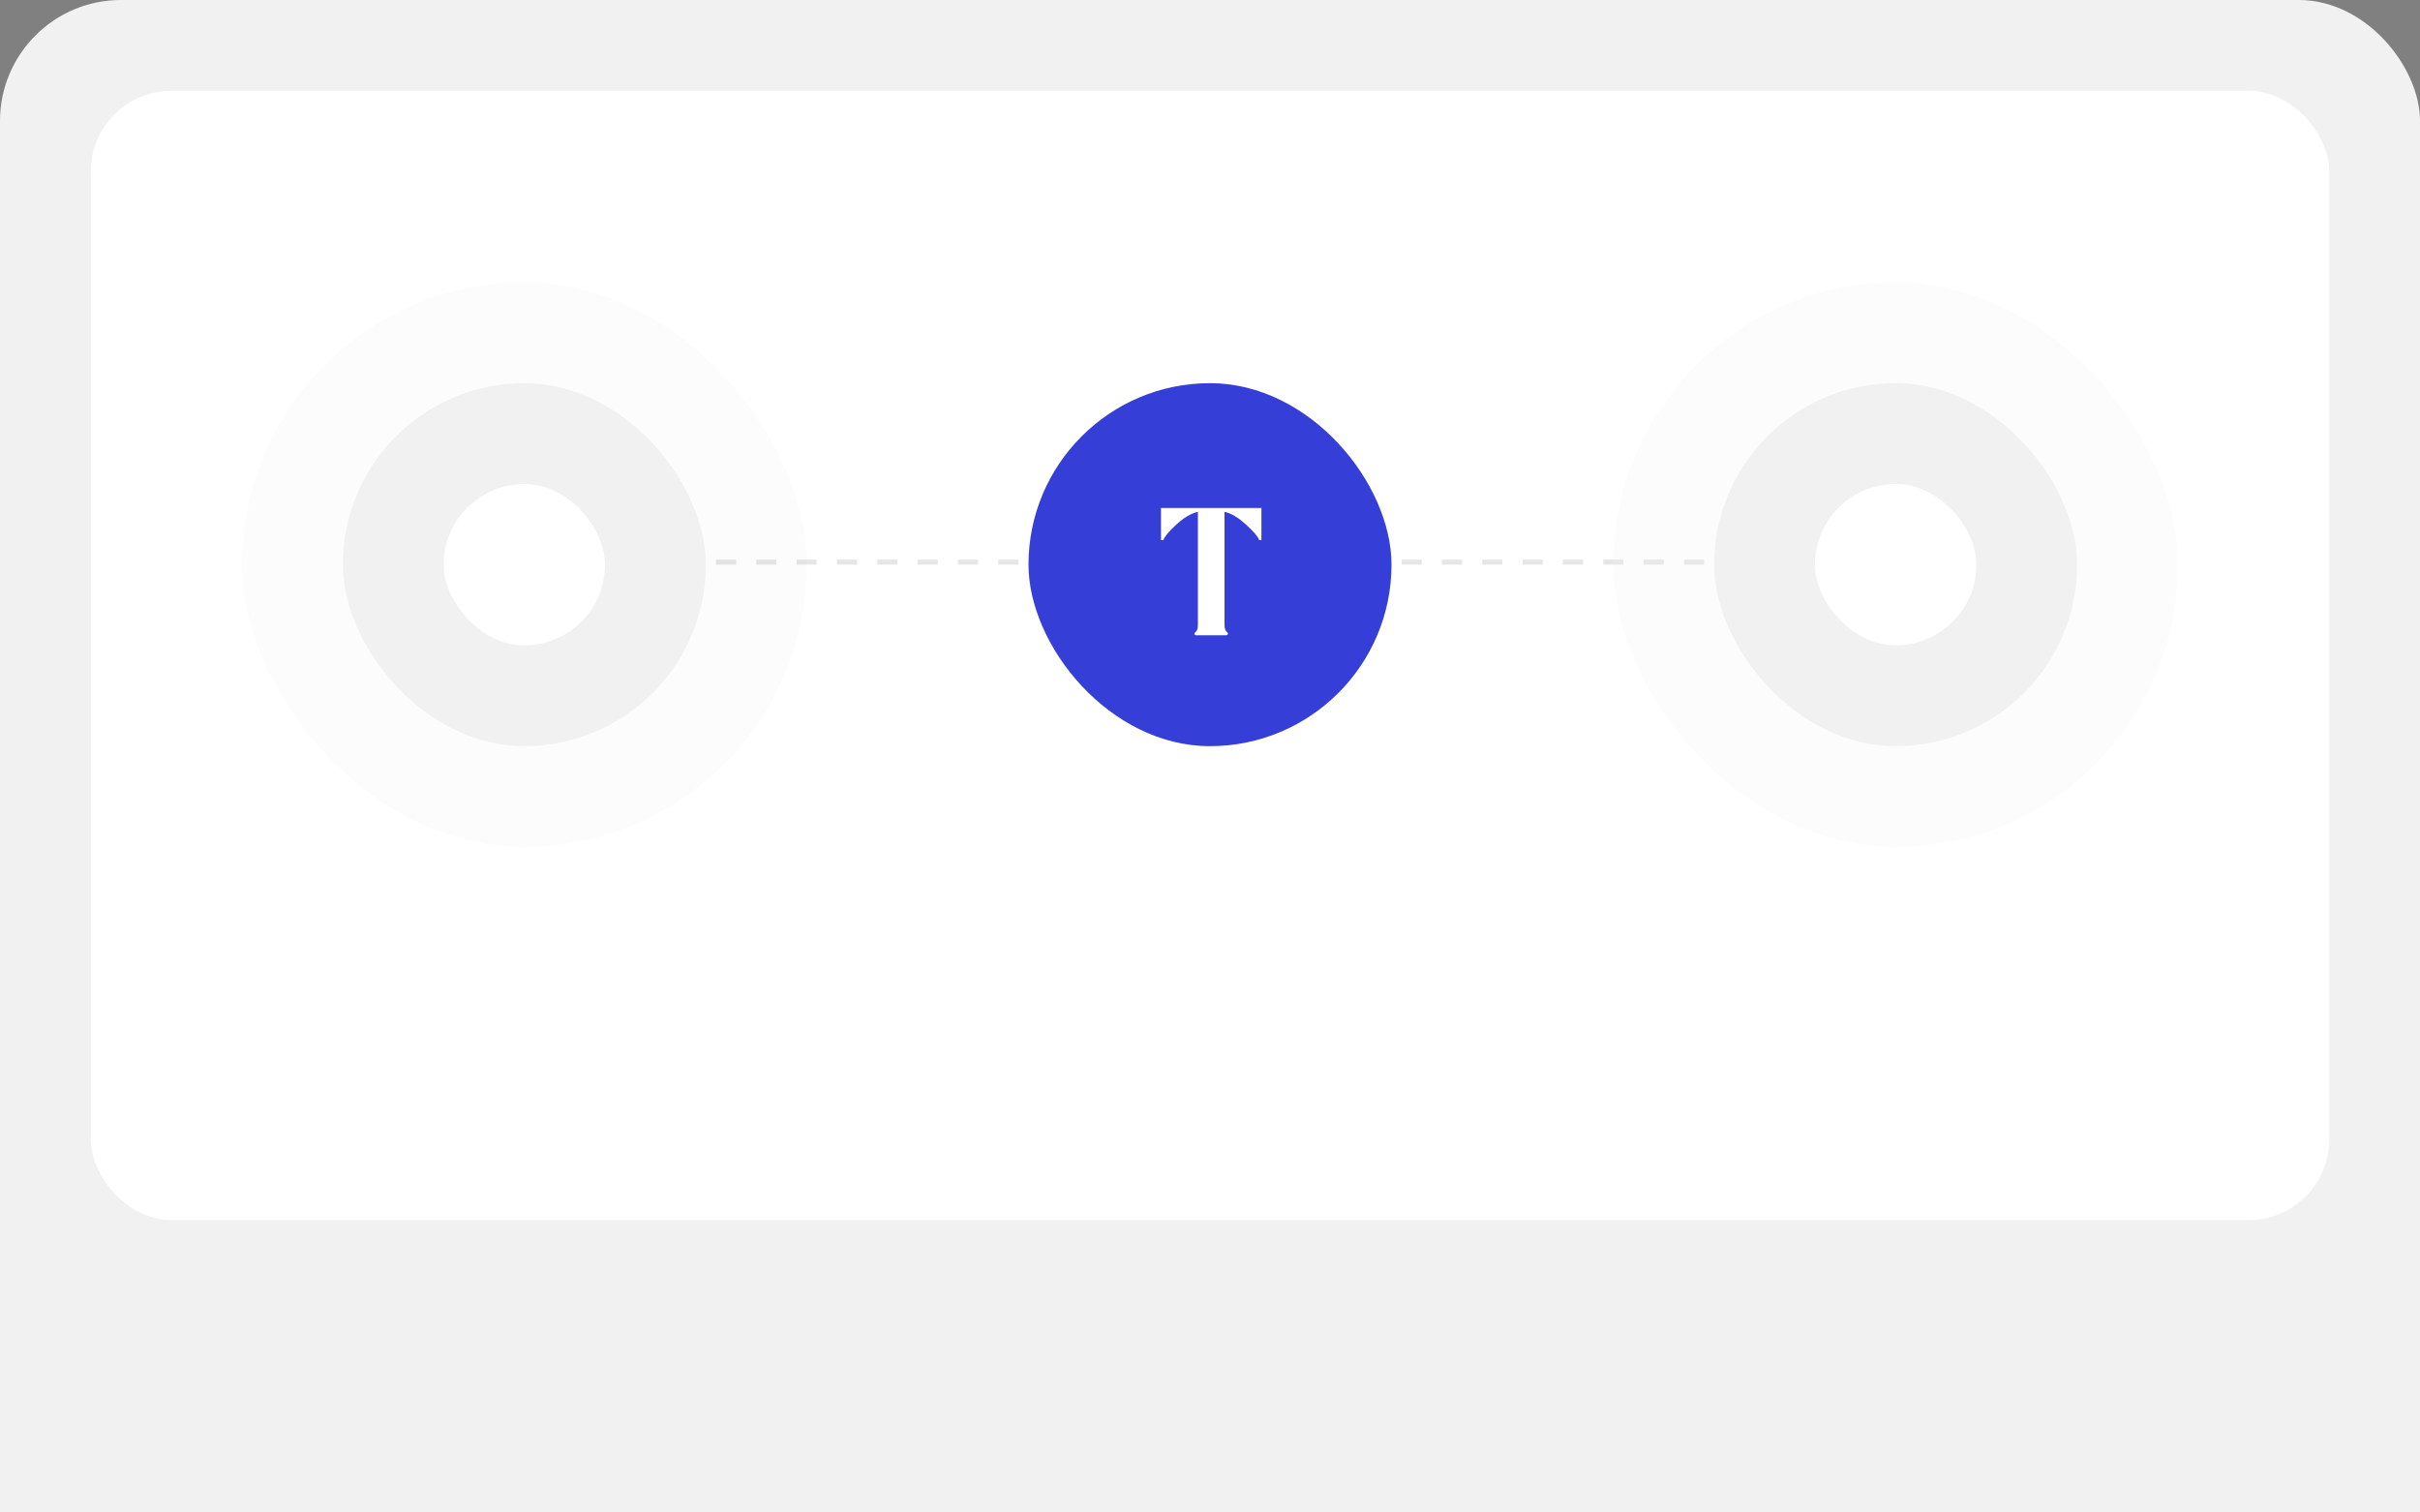 <svg width="240" height="150" viewBox="0 0 240 150" fill="none" xmlns="http://www.w3.org/2000/svg">
<rect x="0" y="0" width="240" height="150" fill="#808080" stroke="none"/>
<rect width="240" height="202.396" rx="12" fill="#F1F1F1"/>
<rect x="9" y="9" width="222" height="112" rx="8" fill="white"/>
<g opacity="0.2">
<rect x="24" y="28" width="56" height="56" rx="28" fill="#F1F1F1"/>
</g>
<line opacity="0.1" x1="51" y1="55.75" x2="190" y2="55.75" stroke="black" stroke-width="0.5" stroke-dasharray="2 2"/>
<rect x="102" y="38" width="36" height="36" rx="18" fill="#353FD7"/>
<path d="M115.14 50.38H125.1V53.56H124.88C124.76 53.213 124.32 52.7 123.56 52.02C122.813 51.327 122.107 50.907 121.44 50.76V61.98C121.44 62.327 121.527 62.567 121.7 62.7C121.767 62.753 121.787 62.82 121.76 62.9C121.747 62.967 121.693 63 121.6 63H118.64C118.547 63 118.487 62.967 118.46 62.9C118.447 62.82 118.473 62.753 118.54 62.7C118.713 62.58 118.8 62.347 118.8 62V50.76C118.133 50.907 117.42 51.327 116.66 52.02C115.913 52.713 115.487 53.227 115.38 53.56H115.14V50.38Z" fill="white"/>
<rect x="34" y="38" width="36" height="36" rx="18" fill="#F1F1F1"/>
<rect x="44" y="48" width="16" height="16" rx="8" fill="white"/>
<g opacity="0.2">
<rect x="160" y="28" width="56" height="56" rx="28" fill="#F1F1F1"/>
</g>
<rect x="170" y="38" width="36" height="36" rx="18" fill="#F1F1F1"/>
<rect x="180" y="48" width="16" height="16" rx="8" fill="white"/>
</svg>
